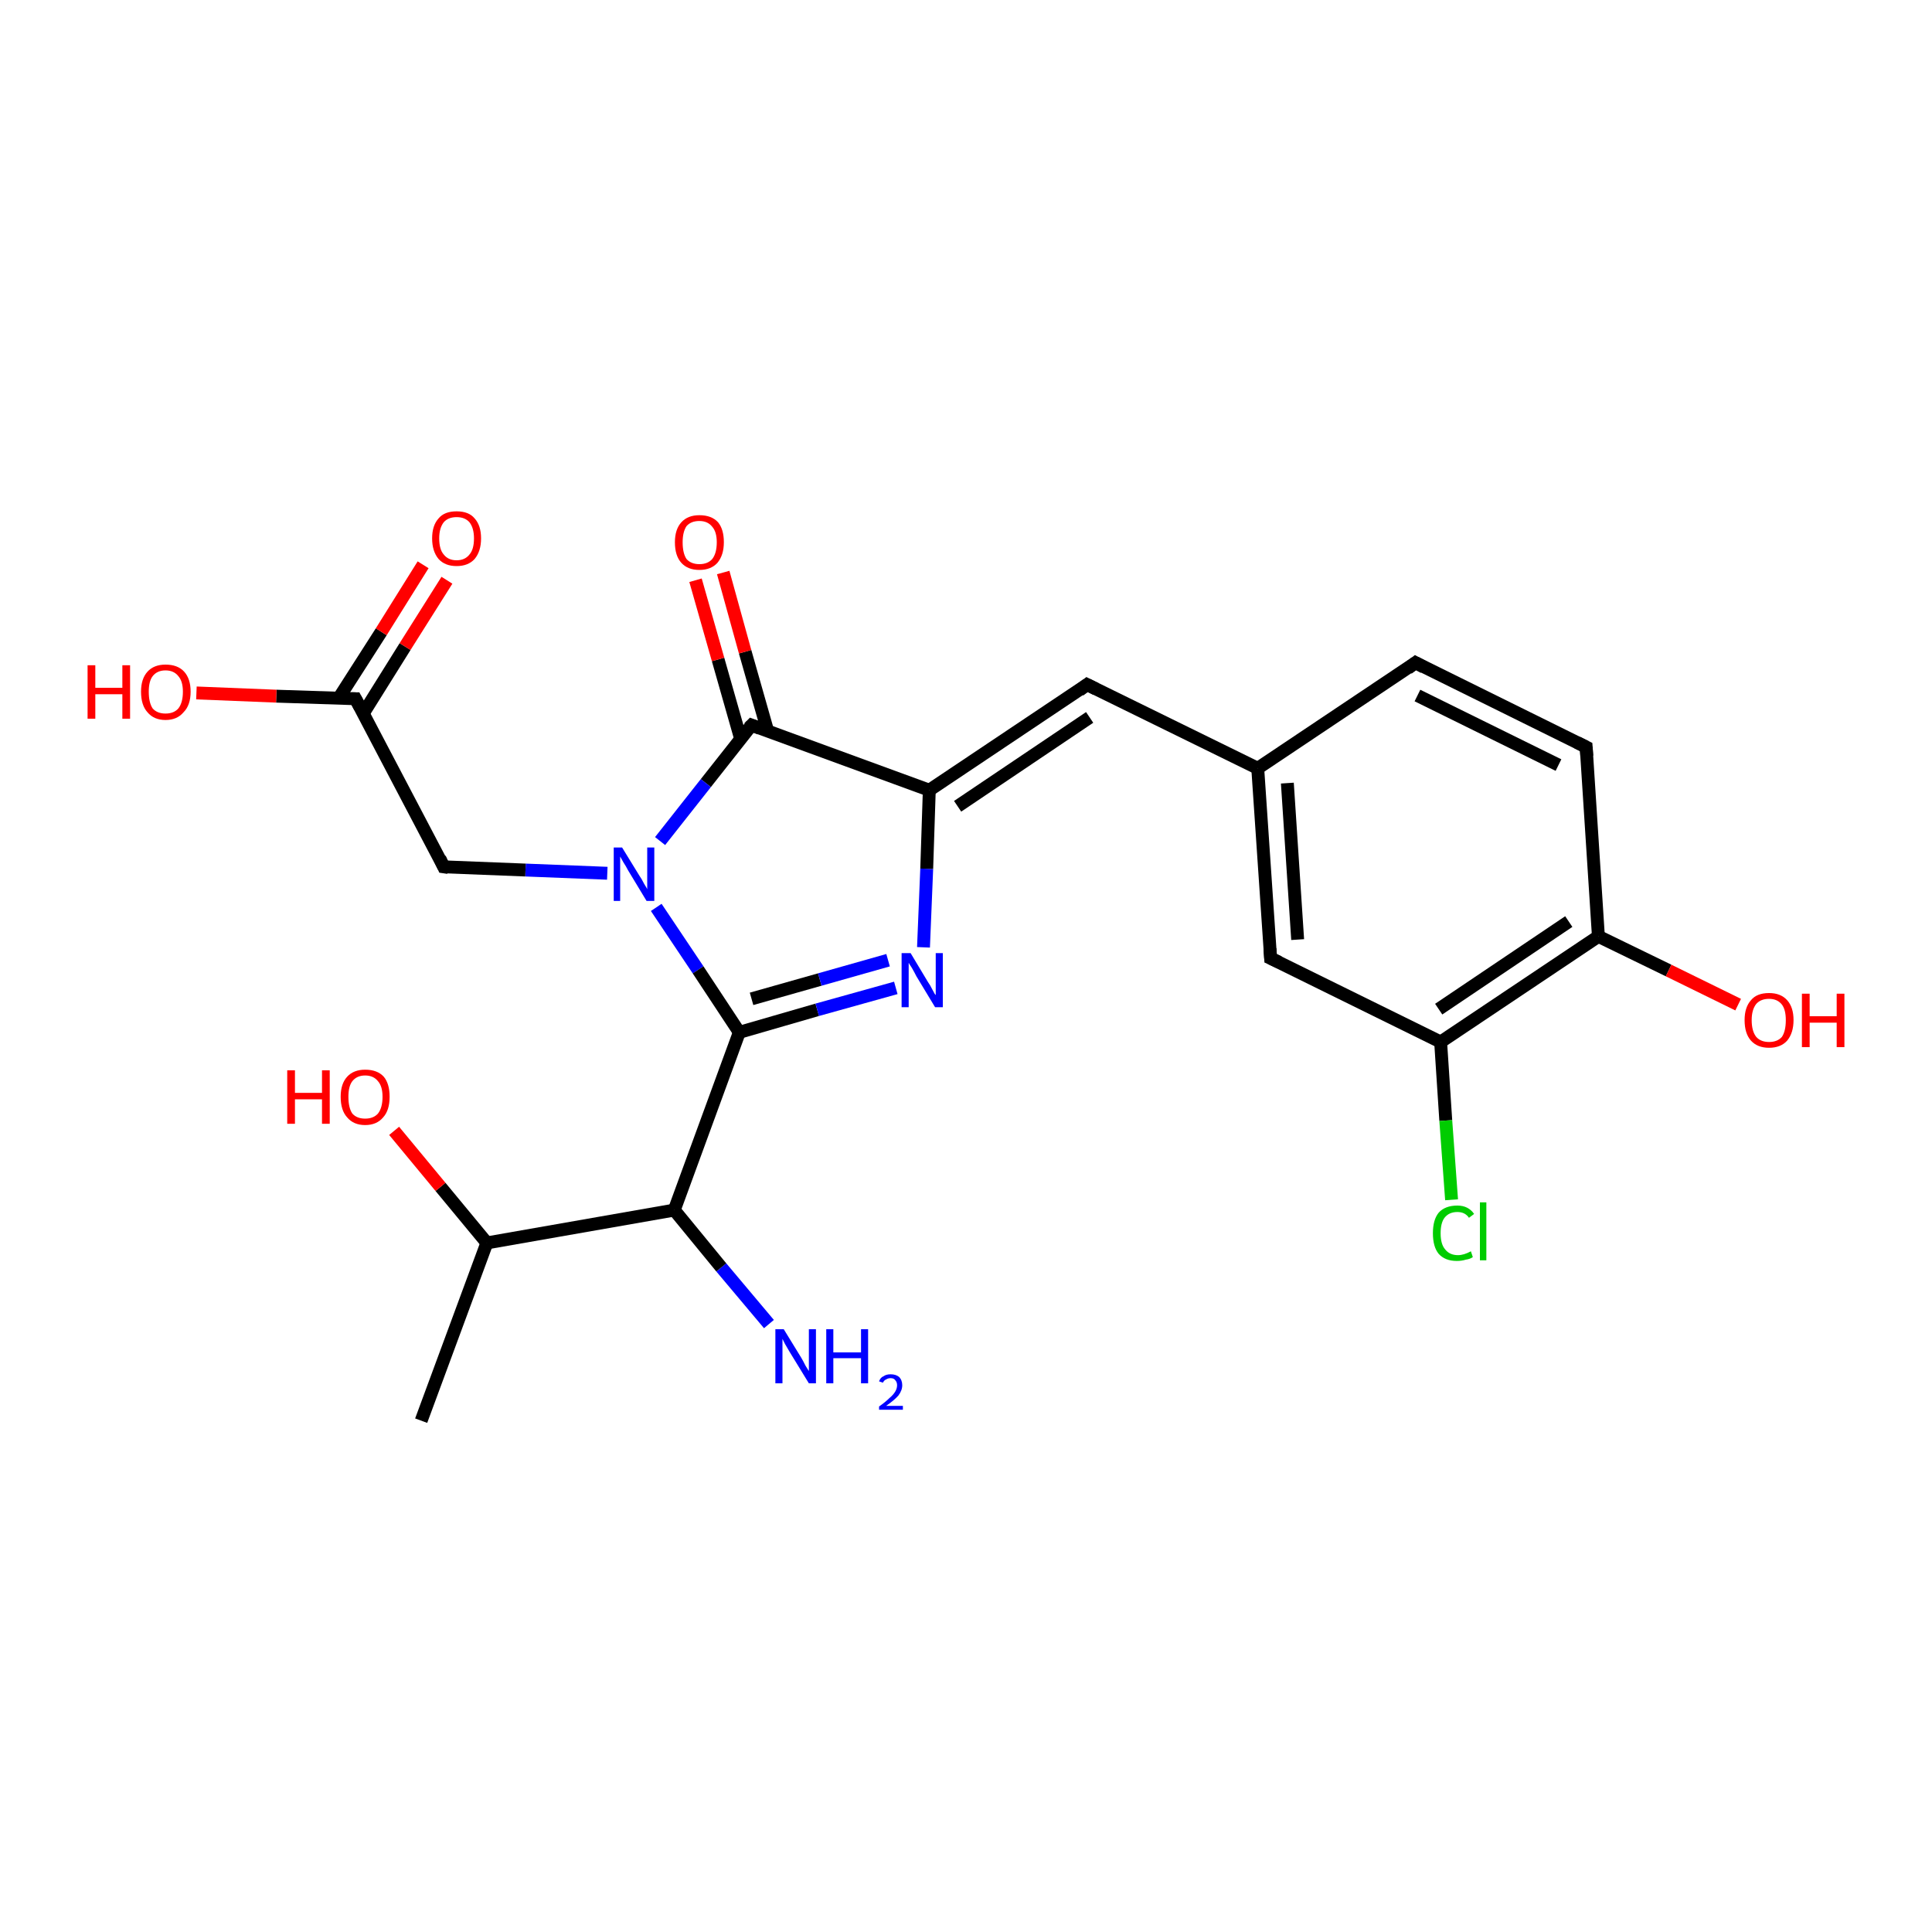 <?xml version='1.0' encoding='iso-8859-1'?>
<svg version='1.1' baseProfile='full'
              xmlns='http://www.w3.org/2000/svg'
                      xmlns:rdkit='http://www.rdkit.org/xml'
                      xmlns:xlink='http://www.w3.org/1999/xlink'
                  xml:space='preserve'
width='300px' height='300px' viewBox='0 0 300 300'>
<!-- END OF HEADER -->
<rect style='opacity:1.0;fill:#FFFFFF;stroke:none' width='300.0' height='300.0' x='0.0' y='0.0'> </rect>
<path class='bond-0 atom-0 atom-1' d='M 119.4,205.6 L 112.0,196.8' style='fill:none;fill-rule:evenodd;stroke:#0000FF;stroke-width:2.0px;stroke-linecap:butt;stroke-linejoin:miter;stroke-opacity:1' />
<path class='bond-0 atom-0 atom-1' d='M 112.0,196.8 L 104.7,187.9' style='fill:none;fill-rule:evenodd;stroke:#000000;stroke-width:2.0px;stroke-linecap:butt;stroke-linejoin:miter;stroke-opacity:1' />
<path class='bond-1 atom-1 atom-2' d='M 104.7,187.9 L 75.6,193.0' style='fill:none;fill-rule:evenodd;stroke:#000000;stroke-width:2.0px;stroke-linecap:butt;stroke-linejoin:miter;stroke-opacity:1' />
<path class='bond-2 atom-2 atom-3' d='M 75.6,193.0 L 68.4,184.3' style='fill:none;fill-rule:evenodd;stroke:#000000;stroke-width:2.0px;stroke-linecap:butt;stroke-linejoin:miter;stroke-opacity:1' />
<path class='bond-2 atom-2 atom-3' d='M 68.4,184.3 L 61.2,175.6' style='fill:none;fill-rule:evenodd;stroke:#FF0000;stroke-width:2.0px;stroke-linecap:butt;stroke-linejoin:miter;stroke-opacity:1' />
<path class='bond-3 atom-2 atom-4' d='M 75.6,193.0 L 65.4,220.6' style='fill:none;fill-rule:evenodd;stroke:#000000;stroke-width:2.0px;stroke-linecap:butt;stroke-linejoin:miter;stroke-opacity:1' />
<path class='bond-4 atom-1 atom-5' d='M 104.7,187.9 L 114.8,160.3' style='fill:none;fill-rule:evenodd;stroke:#000000;stroke-width:2.0px;stroke-linecap:butt;stroke-linejoin:miter;stroke-opacity:1' />
<path class='bond-5 atom-5 atom-6' d='M 114.8,160.3 L 126.9,156.8' style='fill:none;fill-rule:evenodd;stroke:#000000;stroke-width:2.0px;stroke-linecap:butt;stroke-linejoin:miter;stroke-opacity:1' />
<path class='bond-5 atom-5 atom-6' d='M 126.9,156.8 L 139.1,153.4' style='fill:none;fill-rule:evenodd;stroke:#0000FF;stroke-width:2.0px;stroke-linecap:butt;stroke-linejoin:miter;stroke-opacity:1' />
<path class='bond-5 atom-5 atom-6' d='M 116.7,155.1 L 127.3,152.1' style='fill:none;fill-rule:evenodd;stroke:#000000;stroke-width:2.0px;stroke-linecap:butt;stroke-linejoin:miter;stroke-opacity:1' />
<path class='bond-5 atom-5 atom-6' d='M 127.3,152.1 L 137.9,149.1' style='fill:none;fill-rule:evenodd;stroke:#0000FF;stroke-width:2.0px;stroke-linecap:butt;stroke-linejoin:miter;stroke-opacity:1' />
<path class='bond-6 atom-6 atom-7' d='M 143.4,147.1 L 143.9,134.9' style='fill:none;fill-rule:evenodd;stroke:#0000FF;stroke-width:2.0px;stroke-linecap:butt;stroke-linejoin:miter;stroke-opacity:1' />
<path class='bond-6 atom-6 atom-7' d='M 143.9,134.9 L 144.3,122.7' style='fill:none;fill-rule:evenodd;stroke:#000000;stroke-width:2.0px;stroke-linecap:butt;stroke-linejoin:miter;stroke-opacity:1' />
<path class='bond-7 atom-7 atom-8' d='M 144.3,122.7 L 116.7,112.6' style='fill:none;fill-rule:evenodd;stroke:#000000;stroke-width:2.0px;stroke-linecap:butt;stroke-linejoin:miter;stroke-opacity:1' />
<path class='bond-8 atom-8 atom-9' d='M 116.7,112.6 L 109.6,121.6' style='fill:none;fill-rule:evenodd;stroke:#000000;stroke-width:2.0px;stroke-linecap:butt;stroke-linejoin:miter;stroke-opacity:1' />
<path class='bond-8 atom-8 atom-9' d='M 109.6,121.6 L 102.5,130.6' style='fill:none;fill-rule:evenodd;stroke:#0000FF;stroke-width:2.0px;stroke-linecap:butt;stroke-linejoin:miter;stroke-opacity:1' />
<path class='bond-9 atom-9 atom-10' d='M 94.3,135.6 L 81.6,135.1' style='fill:none;fill-rule:evenodd;stroke:#0000FF;stroke-width:2.0px;stroke-linecap:butt;stroke-linejoin:miter;stroke-opacity:1' />
<path class='bond-9 atom-9 atom-10' d='M 81.6,135.1 L 68.9,134.6' style='fill:none;fill-rule:evenodd;stroke:#000000;stroke-width:2.0px;stroke-linecap:butt;stroke-linejoin:miter;stroke-opacity:1' />
<path class='bond-10 atom-10 atom-11' d='M 68.9,134.6 L 55.2,108.5' style='fill:none;fill-rule:evenodd;stroke:#000000;stroke-width:2.0px;stroke-linecap:butt;stroke-linejoin:miter;stroke-opacity:1' />
<path class='bond-11 atom-11 atom-12' d='M 55.2,108.5 L 42.9,108.1' style='fill:none;fill-rule:evenodd;stroke:#000000;stroke-width:2.0px;stroke-linecap:butt;stroke-linejoin:miter;stroke-opacity:1' />
<path class='bond-11 atom-11 atom-12' d='M 42.9,108.1 L 30.5,107.6' style='fill:none;fill-rule:evenodd;stroke:#FF0000;stroke-width:2.0px;stroke-linecap:butt;stroke-linejoin:miter;stroke-opacity:1' />
<path class='bond-12 atom-11 atom-13' d='M 56.4,110.8 L 62.9,100.4' style='fill:none;fill-rule:evenodd;stroke:#000000;stroke-width:2.0px;stroke-linecap:butt;stroke-linejoin:miter;stroke-opacity:1' />
<path class='bond-12 atom-11 atom-13' d='M 62.9,100.4 L 69.4,90.1' style='fill:none;fill-rule:evenodd;stroke:#FF0000;stroke-width:2.0px;stroke-linecap:butt;stroke-linejoin:miter;stroke-opacity:1' />
<path class='bond-12 atom-11 atom-13' d='M 52.6,108.4 L 59.2,98.1' style='fill:none;fill-rule:evenodd;stroke:#000000;stroke-width:2.0px;stroke-linecap:butt;stroke-linejoin:miter;stroke-opacity:1' />
<path class='bond-12 atom-11 atom-13' d='M 59.2,98.1 L 65.7,87.7' style='fill:none;fill-rule:evenodd;stroke:#FF0000;stroke-width:2.0px;stroke-linecap:butt;stroke-linejoin:miter;stroke-opacity:1' />
<path class='bond-13 atom-8 atom-14' d='M 119.2,113.5 L 115.7,101.2' style='fill:none;fill-rule:evenodd;stroke:#000000;stroke-width:2.0px;stroke-linecap:butt;stroke-linejoin:miter;stroke-opacity:1' />
<path class='bond-13 atom-8 atom-14' d='M 115.7,101.2 L 112.3,88.9' style='fill:none;fill-rule:evenodd;stroke:#FF0000;stroke-width:2.0px;stroke-linecap:butt;stroke-linejoin:miter;stroke-opacity:1' />
<path class='bond-13 atom-8 atom-14' d='M 115.0,114.7 L 111.5,102.4' style='fill:none;fill-rule:evenodd;stroke:#000000;stroke-width:2.0px;stroke-linecap:butt;stroke-linejoin:miter;stroke-opacity:1' />
<path class='bond-13 atom-8 atom-14' d='M 111.5,102.4 L 108.0,90.1' style='fill:none;fill-rule:evenodd;stroke:#FF0000;stroke-width:2.0px;stroke-linecap:butt;stroke-linejoin:miter;stroke-opacity:1' />
<path class='bond-14 atom-7 atom-15' d='M 144.3,122.7 L 168.8,106.3' style='fill:none;fill-rule:evenodd;stroke:#000000;stroke-width:2.0px;stroke-linecap:butt;stroke-linejoin:miter;stroke-opacity:1' />
<path class='bond-14 atom-7 atom-15' d='M 148.7,125.2 L 169.2,111.4' style='fill:none;fill-rule:evenodd;stroke:#000000;stroke-width:2.0px;stroke-linecap:butt;stroke-linejoin:miter;stroke-opacity:1' />
<path class='bond-15 atom-15 atom-16' d='M 168.8,106.3 L 195.3,119.3' style='fill:none;fill-rule:evenodd;stroke:#000000;stroke-width:2.0px;stroke-linecap:butt;stroke-linejoin:miter;stroke-opacity:1' />
<path class='bond-16 atom-16 atom-17' d='M 195.3,119.3 L 197.3,148.8' style='fill:none;fill-rule:evenodd;stroke:#000000;stroke-width:2.0px;stroke-linecap:butt;stroke-linejoin:miter;stroke-opacity:1' />
<path class='bond-16 atom-16 atom-17' d='M 199.9,121.6 L 201.5,145.9' style='fill:none;fill-rule:evenodd;stroke:#000000;stroke-width:2.0px;stroke-linecap:butt;stroke-linejoin:miter;stroke-opacity:1' />
<path class='bond-17 atom-17 atom-18' d='M 197.3,148.8 L 223.7,161.8' style='fill:none;fill-rule:evenodd;stroke:#000000;stroke-width:2.0px;stroke-linecap:butt;stroke-linejoin:miter;stroke-opacity:1' />
<path class='bond-18 atom-18 atom-19' d='M 223.7,161.8 L 224.5,174.0' style='fill:none;fill-rule:evenodd;stroke:#000000;stroke-width:2.0px;stroke-linecap:butt;stroke-linejoin:miter;stroke-opacity:1' />
<path class='bond-18 atom-18 atom-19' d='M 224.5,174.0 L 225.4,186.3' style='fill:none;fill-rule:evenodd;stroke:#00CC00;stroke-width:2.0px;stroke-linecap:butt;stroke-linejoin:miter;stroke-opacity:1' />
<path class='bond-19 atom-18 atom-20' d='M 223.7,161.8 L 248.2,145.4' style='fill:none;fill-rule:evenodd;stroke:#000000;stroke-width:2.0px;stroke-linecap:butt;stroke-linejoin:miter;stroke-opacity:1' />
<path class='bond-19 atom-18 atom-20' d='M 223.4,156.7 L 243.6,143.1' style='fill:none;fill-rule:evenodd;stroke:#000000;stroke-width:2.0px;stroke-linecap:butt;stroke-linejoin:miter;stroke-opacity:1' />
<path class='bond-20 atom-20 atom-21' d='M 248.2,145.4 L 246.3,116.0' style='fill:none;fill-rule:evenodd;stroke:#000000;stroke-width:2.0px;stroke-linecap:butt;stroke-linejoin:miter;stroke-opacity:1' />
<path class='bond-21 atom-21 atom-22' d='M 246.3,116.0 L 219.8,102.9' style='fill:none;fill-rule:evenodd;stroke:#000000;stroke-width:2.0px;stroke-linecap:butt;stroke-linejoin:miter;stroke-opacity:1' />
<path class='bond-21 atom-21 atom-22' d='M 242.0,118.8 L 220.1,108.0' style='fill:none;fill-rule:evenodd;stroke:#000000;stroke-width:2.0px;stroke-linecap:butt;stroke-linejoin:miter;stroke-opacity:1' />
<path class='bond-22 atom-20 atom-23' d='M 248.2,145.4 L 259.1,150.7' style='fill:none;fill-rule:evenodd;stroke:#000000;stroke-width:2.0px;stroke-linecap:butt;stroke-linejoin:miter;stroke-opacity:1' />
<path class='bond-22 atom-20 atom-23' d='M 259.1,150.7 L 269.9,156.0' style='fill:none;fill-rule:evenodd;stroke:#FF0000;stroke-width:2.0px;stroke-linecap:butt;stroke-linejoin:miter;stroke-opacity:1' />
<path class='bond-23 atom-9 atom-5' d='M 101.9,140.9 L 108.4,150.6' style='fill:none;fill-rule:evenodd;stroke:#0000FF;stroke-width:2.0px;stroke-linecap:butt;stroke-linejoin:miter;stroke-opacity:1' />
<path class='bond-23 atom-9 atom-5' d='M 108.4,150.6 L 114.8,160.3' style='fill:none;fill-rule:evenodd;stroke:#000000;stroke-width:2.0px;stroke-linecap:butt;stroke-linejoin:miter;stroke-opacity:1' />
<path class='bond-24 atom-22 atom-16' d='M 219.8,102.9 L 195.3,119.3' style='fill:none;fill-rule:evenodd;stroke:#000000;stroke-width:2.0px;stroke-linecap:butt;stroke-linejoin:miter;stroke-opacity:1' />
<path d='M 118.0,113.1 L 116.7,112.6 L 116.3,113.0' style='fill:none;stroke:#000000;stroke-width:2.0px;stroke-linecap:butt;stroke-linejoin:miter;stroke-opacity:1;' />
<path d='M 69.6,134.7 L 68.9,134.6 L 68.3,133.3' style='fill:none;stroke:#000000;stroke-width:2.0px;stroke-linecap:butt;stroke-linejoin:miter;stroke-opacity:1;' />
<path d='M 55.9,109.8 L 55.2,108.5 L 54.6,108.5' style='fill:none;stroke:#000000;stroke-width:2.0px;stroke-linecap:butt;stroke-linejoin:miter;stroke-opacity:1;' />
<path d='M 167.6,107.2 L 168.8,106.3 L 170.2,107.0' style='fill:none;stroke:#000000;stroke-width:2.0px;stroke-linecap:butt;stroke-linejoin:miter;stroke-opacity:1;' />
<path d='M 197.2,147.3 L 197.3,148.8 L 198.6,149.4' style='fill:none;stroke:#000000;stroke-width:2.0px;stroke-linecap:butt;stroke-linejoin:miter;stroke-opacity:1;' />
<path d='M 246.4,117.4 L 246.3,116.0 L 244.9,115.3' style='fill:none;stroke:#000000;stroke-width:2.0px;stroke-linecap:butt;stroke-linejoin:miter;stroke-opacity:1;' />
<path d='M 221.1,103.6 L 219.8,102.9 L 218.6,103.8' style='fill:none;stroke:#000000;stroke-width:2.0px;stroke-linecap:butt;stroke-linejoin:miter;stroke-opacity:1;' />
<path class='atom-0' d='M 121.7 206.4
L 124.4 210.8
Q 124.7 211.3, 125.1 212.1
Q 125.6 212.9, 125.6 212.9
L 125.6 206.4
L 126.7 206.4
L 126.7 214.8
L 125.6 214.8
L 122.6 209.9
Q 122.3 209.4, 121.9 208.7
Q 121.6 208.1, 121.5 207.9
L 121.5 214.8
L 120.4 214.8
L 120.4 206.4
L 121.7 206.4
' fill='#0000FF'/>
<path class='atom-0' d='M 128.3 206.4
L 129.4 206.4
L 129.4 210.0
L 133.7 210.0
L 133.7 206.4
L 134.8 206.4
L 134.8 214.8
L 133.7 214.8
L 133.7 210.9
L 129.4 210.9
L 129.4 214.8
L 128.3 214.8
L 128.3 206.4
' fill='#0000FF'/>
<path class='atom-0' d='M 136.5 214.5
Q 136.7 213.9, 137.2 213.7
Q 137.6 213.4, 138.3 213.4
Q 139.1 213.4, 139.6 213.8
Q 140.1 214.3, 140.1 215.1
Q 140.1 215.9, 139.5 216.7
Q 138.9 217.4, 137.6 218.3
L 140.2 218.3
L 140.2 218.9
L 136.5 218.9
L 136.5 218.4
Q 137.5 217.7, 138.1 217.1
Q 138.7 216.6, 139.0 216.1
Q 139.3 215.6, 139.3 215.1
Q 139.3 214.6, 139.0 214.3
Q 138.8 214.0, 138.3 214.0
Q 137.9 214.0, 137.6 214.2
Q 137.3 214.3, 137.1 214.7
L 136.5 214.5
' fill='#0000FF'/>
<path class='atom-3' d='M 44.6 166.2
L 45.8 166.2
L 45.8 169.7
L 50.0 169.7
L 50.0 166.2
L 51.2 166.2
L 51.2 174.5
L 50.0 174.5
L 50.0 170.7
L 45.8 170.7
L 45.8 174.5
L 44.6 174.5
L 44.6 166.2
' fill='#FF0000'/>
<path class='atom-3' d='M 52.9 170.3
Q 52.9 168.3, 53.9 167.2
Q 54.9 166.1, 56.7 166.1
Q 58.6 166.1, 59.6 167.2
Q 60.5 168.3, 60.5 170.3
Q 60.5 172.4, 59.5 173.5
Q 58.5 174.7, 56.7 174.7
Q 54.9 174.7, 53.9 173.5
Q 52.9 172.4, 52.9 170.3
M 56.7 173.7
Q 58.0 173.7, 58.7 172.9
Q 59.4 172.0, 59.4 170.3
Q 59.4 168.7, 58.7 167.9
Q 58.0 167.0, 56.7 167.0
Q 55.4 167.0, 54.7 167.9
Q 54.1 168.7, 54.1 170.3
Q 54.1 172.0, 54.7 172.9
Q 55.4 173.7, 56.7 173.7
' fill='#FF0000'/>
<path class='atom-6' d='M 141.4 148.0
L 144.1 152.5
Q 144.4 152.9, 144.8 153.7
Q 145.2 154.5, 145.3 154.5
L 145.3 148.0
L 146.4 148.0
L 146.4 156.4
L 145.2 156.4
L 142.3 151.6
Q 142.0 151.0, 141.6 150.3
Q 141.2 149.7, 141.1 149.5
L 141.1 156.4
L 140.0 156.4
L 140.0 148.0
L 141.4 148.0
' fill='#0000FF'/>
<path class='atom-9' d='M 96.6 131.6
L 99.3 136.0
Q 99.6 136.4, 100.0 137.2
Q 100.5 138.0, 100.5 138.1
L 100.5 131.6
L 101.6 131.6
L 101.6 139.9
L 100.4 139.9
L 97.5 135.1
Q 97.2 134.5, 96.8 133.9
Q 96.4 133.2, 96.3 133.0
L 96.3 139.9
L 95.3 139.9
L 95.3 131.6
L 96.6 131.6
' fill='#0000FF'/>
<path class='atom-12' d='M 13.6 103.3
L 14.8 103.3
L 14.8 106.8
L 19.0 106.8
L 19.0 103.3
L 20.2 103.3
L 20.2 111.6
L 19.0 111.6
L 19.0 107.8
L 14.8 107.8
L 14.8 111.6
L 13.6 111.6
L 13.6 103.3
' fill='#FF0000'/>
<path class='atom-12' d='M 21.9 107.4
Q 21.9 105.4, 22.9 104.3
Q 23.9 103.2, 25.7 103.2
Q 27.6 103.2, 28.6 104.3
Q 29.6 105.4, 29.6 107.4
Q 29.6 109.5, 28.5 110.6
Q 27.5 111.8, 25.7 111.8
Q 23.9 111.8, 22.9 110.6
Q 21.9 109.5, 21.9 107.4
M 25.7 110.8
Q 27.0 110.8, 27.7 110.0
Q 28.4 109.1, 28.4 107.4
Q 28.4 105.8, 27.7 105.0
Q 27.0 104.1, 25.7 104.1
Q 24.4 104.1, 23.7 105.0
Q 23.1 105.8, 23.1 107.4
Q 23.1 109.1, 23.7 110.0
Q 24.4 110.8, 25.7 110.8
' fill='#FF0000'/>
<path class='atom-13' d='M 67.1 83.6
Q 67.1 81.6, 68.1 80.5
Q 69.0 79.4, 70.9 79.4
Q 72.8 79.4, 73.7 80.5
Q 74.7 81.6, 74.7 83.6
Q 74.7 85.6, 73.7 86.8
Q 72.7 87.9, 70.9 87.9
Q 69.1 87.9, 68.1 86.8
Q 67.1 85.6, 67.1 83.6
M 70.9 87.0
Q 72.2 87.0, 72.9 86.1
Q 73.6 85.3, 73.6 83.6
Q 73.6 82.0, 72.9 81.1
Q 72.2 80.3, 70.9 80.3
Q 69.6 80.3, 68.9 81.1
Q 68.2 82.0, 68.2 83.6
Q 68.2 85.3, 68.9 86.1
Q 69.6 87.0, 70.9 87.0
' fill='#FF0000'/>
<path class='atom-14' d='M 104.8 84.2
Q 104.8 82.2, 105.8 81.1
Q 106.8 80.0, 108.6 80.0
Q 110.5 80.0, 111.5 81.1
Q 112.4 82.2, 112.4 84.2
Q 112.4 86.2, 111.4 87.4
Q 110.4 88.5, 108.6 88.5
Q 106.8 88.5, 105.8 87.4
Q 104.8 86.3, 104.8 84.2
M 108.6 87.6
Q 109.9 87.6, 110.6 86.8
Q 111.3 85.9, 111.3 84.2
Q 111.3 82.6, 110.6 81.8
Q 109.9 80.9, 108.6 80.9
Q 107.3 80.9, 106.6 81.7
Q 106.0 82.6, 106.0 84.2
Q 106.0 85.9, 106.6 86.8
Q 107.3 87.6, 108.6 87.6
' fill='#FF0000'/>
<path class='atom-19' d='M 222.5 191.5
Q 222.5 189.4, 223.4 188.3
Q 224.4 187.2, 226.3 187.2
Q 228.0 187.2, 228.9 188.5
L 228.1 189.1
Q 227.5 188.2, 226.3 188.2
Q 225.0 188.2, 224.3 189.1
Q 223.7 189.9, 223.7 191.5
Q 223.7 193.2, 224.4 194.0
Q 225.1 194.9, 226.4 194.9
Q 227.3 194.9, 228.4 194.3
L 228.7 195.2
Q 228.3 195.5, 227.6 195.6
Q 227.0 195.8, 226.2 195.8
Q 224.4 195.8, 223.4 194.7
Q 222.5 193.6, 222.5 191.5
' fill='#00CC00'/>
<path class='atom-19' d='M 229.8 186.7
L 230.8 186.7
L 230.8 195.7
L 229.8 195.7
L 229.8 186.7
' fill='#00CC00'/>
<path class='atom-23' d='M 270.9 158.4
Q 270.9 156.4, 271.9 155.3
Q 272.8 154.2, 274.7 154.2
Q 276.5 154.2, 277.5 155.3
Q 278.5 156.4, 278.5 158.4
Q 278.5 160.4, 277.5 161.6
Q 276.5 162.7, 274.7 162.7
Q 272.9 162.7, 271.9 161.6
Q 270.9 160.5, 270.9 158.4
M 274.7 161.8
Q 276.0 161.8, 276.7 161.0
Q 277.3 160.1, 277.3 158.4
Q 277.3 156.8, 276.7 156.0
Q 276.0 155.1, 274.7 155.1
Q 273.4 155.1, 272.7 155.9
Q 272.0 156.8, 272.0 158.4
Q 272.0 160.1, 272.7 161.0
Q 273.4 161.8, 274.7 161.8
' fill='#FF0000'/>
<path class='atom-23' d='M 279.8 154.3
L 281.0 154.3
L 281.0 157.8
L 285.2 157.8
L 285.2 154.3
L 286.4 154.3
L 286.4 162.6
L 285.2 162.6
L 285.2 158.8
L 281.0 158.8
L 281.0 162.6
L 279.8 162.6
L 279.8 154.3
' fill='#FF0000'/>
</svg>
